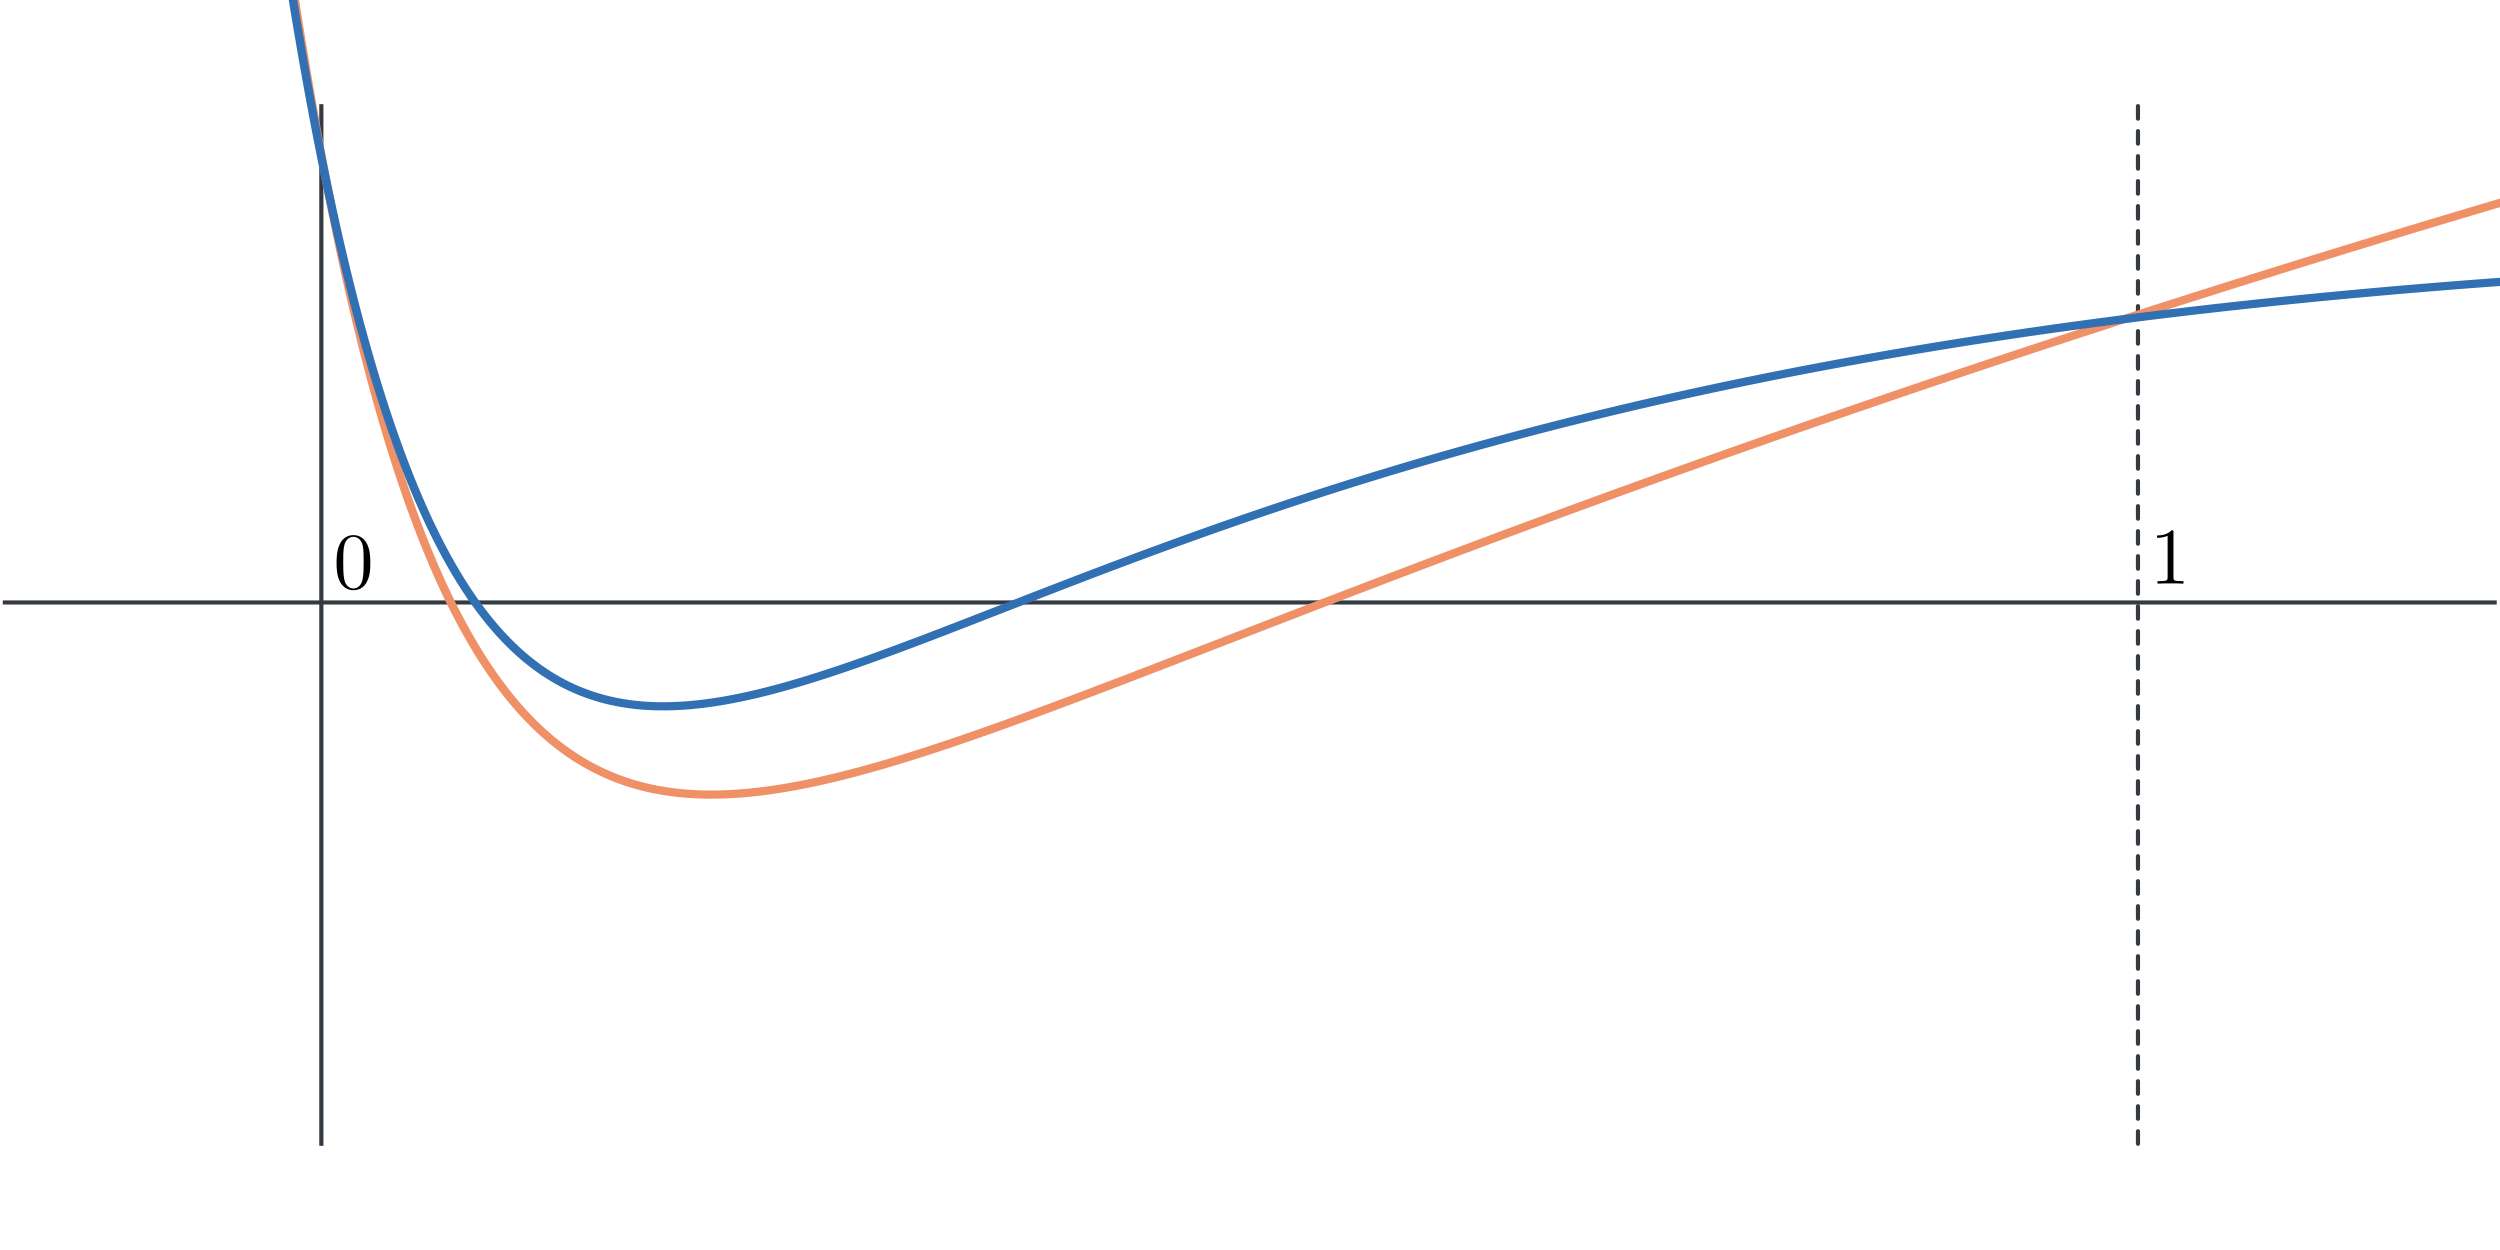 <?xml version="1.0" encoding="UTF-8" standalone="no"?>
<svg
   version="1.1"
   width="120mm"
   height="60mm"
   id="svg197"
   sodipodi:docname="2D_unbounded.svg"
   inkscape:version="1.3.2 (091e20ef0f, 2023-11-25, custom)"
   xmlns:inkscape="http://www.inkscape.org/namespaces/inkscape"
   xmlns:sodipodi="http://sodipodi.sourceforge.net/DTD/sodipodi-0.dtd"
   xmlns="http://www.w3.org/2000/svg"
   xmlns:svg="http://www.w3.org/2000/svg">
  <sodipodi:namedview
     id="namedview197"
     pagecolor="#ffffff"
     bordercolor="#000000"
     borderopacity="0.25"
     inkscape:showpageshadow="2"
     inkscape:pageopacity="0.0"
     inkscape:pagecheckerboard="0"
     inkscape:deskcolor="#d1d1d1"
     inkscape:zoom="2.9845207"
     inkscape:cx="202.04249"
     inkscape:cy="114.59126"
     inkscape:window-width="2560"
     inkscape:window-height="1416"
     inkscape:window-x="0"
     inkscape:window-y="0"
     inkscape:window-maximized="1"
     inkscape:current-layer="svg197"
     inkscape:document-units="mm" />
  <defs
     id="defs1">
    <clipPath
       id="KBqOCxHNxVdz">
      <path
         fill="none"
         stroke="none"
         d="M 0,0 H 2488 V 1280 H 0 Z"
         id="path1" />
    </clipPath>
  </defs>
  <path
     fill="none"
     stroke="#252525"
     paint-order="fill stroke markers"
     d="M 58.298,18.898 V 207.874"
     stroke-opacity="1"
     stroke-miterlimit="10"
     id="path6"
     style="stroke:#333a41;stroke-width:0.756;stroke-dasharray:none;stroke-opacity:1"
     inkscape:export-filename="2D_unbounded.pdf"
     inkscape:export-xdpi="96"
     inkscape:export-ydpi="96" />
  <path
     fill="none"
     stroke="#252525"
     paint-order="fill stroke markers"
     d="m 0.5,617.5 h 2486"
     stroke-opacity="1"
     stroke-miterlimit="10"
     id="path9"
     style="stroke-width:4.206;stroke-dasharray:none;stroke:#333a41;stroke-opacity:1"
     transform="matrix(0.182,0,0,0.177,0.409,0)" />
  <path
     fill="none"
     stroke="#000000"
     paint-order="fill stroke markers"
     d="M 387.865,207.496 V 19.134"
     stroke-opacity="0.698"
     stroke-linecap="round"
     stroke-linejoin="round"
     stroke-miterlimit="10"
     stroke-width="2.5"
     id="path169"
     style="stroke:#333a41;stroke-width:0.756;stroke-dasharray:2.268, 2.268;stroke-dashoffset:0;stroke-opacity:1" />
  <path
     fill="none"
     stroke="#993300"
     paint-order="fill stroke markers"
     d="m 290.348,-8.694 1.215,8.06 1.215,7.998 1.215,7.924 1.215,7.864 1.215,7.778 1.215,7.731 1.215,7.659 1.215,7.595 1.215,7.536 1.215,7.454 1.215,7.409 1.215,7.339 1.215,7.278 1.215,7.221 1.215,7.143 1.215,7.099 1.215,7.033 1.215,6.973 1.215,6.907 1.215,6.854 1.215,6.801 1.215,6.737 1.215,6.677 1.215,6.624 1.215,6.563 1.215,6.512 1.215,6.456 1.215,6.395 1.215,6.343 1.215,6.285 1.215,6.236 1.215,6.184 1.215,6.124 1.215,6.074 1.215,6.022 1.215,5.969 1.215,5.92 1.215,5.864 1.215,5.818 1.215,5.762 1.215,5.715 1.215,5.663 1.215,5.618 1.215,5.565 1.215,5.521 1.215,5.473 1.215,5.42 1.215,5.376 1.215,5.325 1.215,5.284 1.215,5.238 1.215,5.187 1.215,5.144 1.215,5.099 1.215,5.054 2.43,9.974 2.43,9.799 2.43,9.624 2.43,9.457 2.43,9.294 2.43,9.123 2.43,8.963 2.43,8.804 2.43,8.647 2.43,8.495 2.43,8.34 2.43,8.189 2.43,8.044 2.43,7.899 2.43,7.756 2.43,7.614 2.43,7.481 2.43,7.34 2.43,7.207 2.43,7.075 2.43,6.946 2.43,6.816 2.43,6.692 2.43,6.571 2.43,6.445 2.43,6.326 2.43,6.209 2.43,6.092 2.43,5.979 2.43,5.865 2.43,5.753 2.43,5.646 2.43,5.538 2.43,5.433 2.43,5.327 2.43,5.229 2.43,5.124 4.859,9.955 4.859,9.57 4.859,9.202 4.859,8.837 4.859,8.488 4.859,8.153 4.859,7.822 4.859,7.505 4.859,7.2 4.859,6.899 4.859,6.612 4.859,6.333 4.859,6.061 4.859,5.799 4.859,5.545 4.859,5.3 4.859,5.061 4.859,4.83 4.859,4.609 4.859,4.39 4.859,4.18 4.859,3.98 4.859,3.781 4.859,3.591 4.859,3.408 4.859,3.228 4.859,3.055 4.859,2.889 4.859,2.726 4.859,2.569 4.859,2.418 4.859,2.27 4.859,2.128 4.859,1.989 4.859,1.857 4.859,1.727 4.859,1.602 4.859,1.482 4.859,1.364 4.859,1.25 4.859,1.141 4.859,1.034 4.859,0.931 4.859,0.832 4.859,0.735 4.859,0.642 4.859,0.552 4.859,0.464 4.859,0.38 4.859,0.298 4.859,0.218 4.859,0.142 4.859,0.068 4.859,-0.004 4.859,-0.073 4.859,-0.141 4.859,-0.205 4.859,-0.268 4.859,-0.329 4.859,-0.387 4.859,-0.445 4.859,-0.499 4.859,-0.552 4.859,-0.604 4.859,-0.654 4.859,-0.701 4.859,-0.748 4.859,-0.793 4.859,-0.836 4.859,-0.878 4.859,-0.919 4.859,-0.958 4.859,-0.996 4.859,-1.032 4.859,-1.068 4.859,-1.102 4.859,-1.135 4.859,-1.166 4.859,-1.197 4.859,-1.227 4.859,-1.256 4.859,-1.283 4.859,-1.31 4.859,-1.336 4.859,-1.361 4.859,-1.385 4.859,-1.408 4.859,-1.431 4.859,-1.452 4.859,-1.473 4.859,-1.493 4.859,-1.513 4.859,-1.531 4.859,-1.549 4.859,-1.566 4.859,-1.583 4.859,-1.599 4.859,-1.615 4.859,-1.63 4.859,-1.644 4.859,-1.658 4.859,-1.671 4.859,-1.684 4.859,-1.696 4.859,-1.708 4.859,-1.72 4.859,-1.731 4.859,-1.741 4.859,-1.751 4.859,-1.761 4.859,-1.77 4.859,-1.779 4.859,-1.788 4.859,-1.796 4.859,-1.804 4.859,-1.811 4.859,-1.819 4.859,-1.826 4.859,-1.832 4.859,-1.839 4.859,-1.845 4.859,-1.85 4.859,-1.856 4.859,-1.861 4.859,-1.866 4.859,-1.871 4.859,-1.875 4.859,-1.88 4.859,-1.884 4.859,-1.888 4.859,-1.891 4.859,-1.895 4.859,-1.898 4.859,-1.901 4.859,-1.904 4.859,-1.907 4.859,-1.909 4.859,-1.912 4.859,-1.914 4.859,-1.916 4.859,-1.918 4.859,-1.92 4.859,-1.922 4.859,-1.923 4.859,-1.925 4.859,-1.926 4.859,-1.927 4.859,-1.928 4.859,-1.929 4.859,-1.93 4.859,-1.931 4.859,-1.932 4.859,-1.932 4.859,-1.933 4.859,-1.933 4.859,-1.933 4.859,-1.933 4.859,-1.934 4.859,-1.934 4.859,-1.934 4.859,-1.933 4.859,-1.933 4.859,-1.933 4.859,-1.933 4.859,-1.932 4.859,-1.932 4.859,-1.931 4.859,-1.931 4.859,-1.93 4.859,-1.929 4.859,-1.929 4.859,-1.928 4.859,-1.927 4.859,-1.926 4.859,-1.925 4.859,-1.924 4.859,-1.923 4.859,-1.922 4.859,-1.921 4.859,-1.92 4.859,-1.919 4.859,-1.917 4.859,-1.916 4.859,-1.915 4.859,-1.914 4.859,-1.912 4.859,-1.911 4.859,-1.909 4.859,-1.908 4.859,-1.907 4.859,-1.905 4.859,-1.904 4.859,-1.902 4.859,-1.901 4.859,-1.899 4.859,-1.897 4.859,-1.896 4.859,-1.894 4.859,-1.892 4.859,-1.891 4.859,-1.889 4.859,-1.887 4.859,-1.886 4.859,-1.884 4.859,-1.882 4.859,-1.88 4.859,-1.879 4.859,-1.877 4.859,-1.875 4.859,-1.873 4.859,-1.871 4.859,-1.869 4.859,-1.868 4.859,-1.866 4.859,-1.864 4.859,-1.862 4.859,-1.86 4.859,-1.858 4.859,-1.856 4.859,-1.854 4.859,-1.852 4.859,-1.851 4.859,-1.849 4.859,-1.847 4.859,-1.845 4.859,-1.843 4.859,-1.841 4.859,-1.839 4.859,-1.837 4.859,-1.835 4.859,-1.833 4.859,-1.831 4.859,-1.829 4.859,-1.827 4.859,-1.825 4.859,-1.823 4.859,-1.821 4.859,-1.819 4.859,-1.817 4.859,-1.815 4.859,-1.813 4.859,-1.811 4.859,-1.809 4.859,-1.807 4.859,-1.805 4.859,-1.803 4.859,-1.801 4.859,-1.799 4.859,-1.797 4.859,-1.795 4.859,-1.793 4.859,-1.791 4.859,-1.789 4.859,-1.787 4.859,-1.785 4.859,-1.783 4.859,-1.781 4.859,-1.779 4.859,-1.776 4.859,-1.774 4.859,-1.772 4.859,-1.77 4.859,-1.768 4.859,-1.766 4.859,-1.764 4.859,-1.762 4.859,-1.76 4.859,-1.758 4.859,-1.756 4.859,-1.754 4.859,-1.752 4.859,-1.75 4.859,-1.748 4.859,-1.746 4.859,-1.744 4.859,-1.742 4.859,-1.74 4.859,-1.738 4.859,-1.736 4.859,-1.734 4.859,-1.732 4.859,-1.73 4.859,-1.728 4.859,-1.726 4.859,-1.724 4.859,-1.722 4.859,-1.72 4.859,-1.718 4.859,-1.716 4.859,-1.714 4.859,-1.712 4.859,-1.711 4.859,-1.709 4.859,-1.707 4.859,-1.705 4.859,-1.703 4.859,-1.701 4.859,-1.699 4.859,-1.697 4.859,-1.695 4.859,-1.693 4.859,-1.691 4.859,-1.689 4.859,-1.687 4.859,-1.685 4.859,-1.683 4.859,-1.681 4.859,-1.679 4.859,-1.677 4.859,-1.676 4.859,-1.674 4.859,-1.672 4.859,-1.67 4.859,-1.668 4.859,-1.666 4.859,-1.664 4.859,-1.662 4.859,-1.66 4.859,-1.658 4.859,-1.656 4.859,-1.655 4.859,-1.653 4.859,-1.651 4.859,-1.649 4.859,-1.647 4.859,-1.645 4.859,-1.643 4.859,-1.641 4.859,-1.64 4.859,-1.638 4.859,-1.636 4.859,-1.634 4.859,-1.632 4.859,-1.63 4.859,-1.628 4.859,-1.627 4.859,-1.625 4.859,-1.623 4.859,-1.621 4.859,-1.619 4.859,-1.617 4.859,-1.616 4.859,-1.614 4.859,-1.612 4.859,-1.61 4.859,-1.608 4.859,-1.607 4.859,-1.605 4.859,-1.603 4.859,-1.601 4.859,-1.599 4.859,-1.598 4.859,-1.596 4.859,-1.594 4.859,-1.592 4.859,-1.59 4.859,-1.589 4.859,-1.587 4.859,-1.585 4.859,-1.583 4.859,-1.582 4.859,-1.58 4.859,-1.578 4.859,-1.576 4.859,-1.574 4.859,-1.573 4.859,-1.571 4.859,-1.569 4.859,-1.567 4.859,-1.566 4.859,-1.564 4.859,-1.562 4.859,-1.561 4.859,-1.559 4.859,-1.557 4.859,-1.555 4.859,-1.554 4.859,-1.552 4.859,-1.55 4.859,-1.549 4.859,-1.547 4.859,-1.545 4.859,-1.543 4.859,-1.542 4.859,-1.54 4.859,-1.538 4.859,-1.537 4.859,-1.535 4.859,-1.533 4.859,-1.532 4.859,-1.53 4.859,-1.528 4.859,-1.527 4.859,-1.525 4.859,-1.523 4.859,-1.522 4.859,-1.52 4.859,-1.518 4.859,-1.517 4.859,-1.515 4.859,-1.513 4.859,-1.512 4.859,-1.51 4.859,-1.509 4.859,-1.507 4.859,-1.505 4.859,-1.504 4.859,-1.502 4.859,-1.5 4.859,-1.499 4.859,-1.497 4.859,-1.496 4.859,-1.494 4.859,-1.492 4.859,-1.491 4.859,-1.489 4.859,-1.488 4.859,-1.486 4.859,-1.485 4.859,-1.483"
     stroke-opacity="0.698"
     stroke-linecap="round"
     stroke-linejoin="round"
     stroke-miterlimit="10"
     stroke-width="2.5"
     id="path190"
     style="stroke-width:8.412;stroke-dasharray:none;stroke:#ef9067;stroke-opacity:1;stroke-linejoin:miter;stroke-linecap:square"
     transform="matrix(0.182,0,0,0.177,0.409,0)" />
  <path
     fill="none"
     stroke="#006400"
     paint-order="fill stroke markers"
     d="m 289.133,-4.349 1.215,7.664 1.215,7.603 1.215,7.542 1.215,7.47 1.215,7.41 1.215,7.325 1.215,7.28 1.215,7.208 1.215,7.145 1.215,7.087 1.215,7.006 1.215,6.961 1.215,6.894 1.215,6.832 1.215,6.776 1.215,6.699 1.215,6.657 1.215,6.591 1.215,6.532 1.215,6.468 1.215,6.416 1.215,6.363 1.215,6.3 1.215,6.241 1.215,6.19 1.215,6.129 1.215,6.079 1.215,6.024 1.215,5.964 1.215,5.913 1.215,5.856 1.215,5.808 1.215,5.755 1.215,5.698 1.215,5.649 1.215,5.596 1.215,5.546 1.215,5.497 1.215,5.443 1.215,5.397 1.215,5.342 1.215,5.296 1.215,5.245 1.215,5.201 1.215,5.148 1.215,5.106 1.215,5.058 1.215,5.007 2.43,9.876 2.43,9.701 2.43,9.514 2.43,9.339 2.43,9.165 2.43,8.993 2.43,8.822 2.43,8.658 2.43,8.499 2.43,8.332 2.43,8.175 2.43,8.02 2.43,7.866 2.43,7.717 2.43,7.567 2.43,7.419 2.43,7.277 2.43,7.136 2.43,6.997 2.43,6.858 2.43,6.728 2.43,6.591 2.43,6.462 2.43,6.334 2.43,6.207 2.43,6.082 2.43,5.961 2.43,5.844 2.43,5.72 2.43,5.606 2.43,5.491 2.43,5.378 2.43,5.269 2.43,5.158 2.43,5.05 4.859,9.787 4.859,9.376 4.859,8.984 4.859,8.599 4.859,8.227 4.859,7.872 4.859,7.521 4.859,7.185 4.859,6.863 4.859,6.546 4.859,6.241 4.859,5.95 4.859,5.662 4.859,5.387 4.859,5.122 4.859,4.862 4.859,4.613 4.859,4.371 4.859,4.14 4.859,3.913 4.859,3.694 4.859,3.486 4.859,3.28 4.859,3.082 4.859,2.894 4.859,2.708 4.859,2.53 4.859,2.36 4.859,2.191 4.859,2.03 4.859,1.877 4.859,1.725 4.859,1.581 4.859,1.441 4.859,1.305 4.859,1.175 4.859,1.048 4.859,0.927 4.859,0.809 4.859,0.695 4.859,0.587 4.859,0.48 4.859,0.378 4.859,0.281 4.859,0.184 4.859,0.093 4.859,0.006 4.859,-0.081 4.859,-0.163 4.859,-0.241 4.859,-0.318 4.859,-0.392 4.859,-0.462 4.859,-0.531 4.859,-0.596 4.859,-0.659 4.859,-0.721 4.859,-0.779 4.859,-0.836 4.859,-0.89 4.859,-0.942 4.859,-0.993 4.859,-1.04 4.859,-1.087 4.859,-1.132 4.859,-1.174 4.859,-1.216 4.859,-1.255 4.859,-1.292 4.859,-1.329 4.859,-1.364 4.859,-1.397 4.859,-1.429 4.859,-1.46 4.859,-1.489 4.859,-1.517 4.859,-1.543 4.859,-1.569 4.859,-1.593 4.859,-1.617 4.859,-1.639 4.859,-1.66 4.859,-1.68 4.859,-1.699 4.859,-1.717 4.859,-1.735 4.859,-1.751 4.859,-1.767 4.859,-1.781 4.859,-1.795 4.859,-1.808 4.859,-1.821 4.859,-1.832 4.859,-1.843 4.859,-1.854 4.859,-1.863 4.859,-1.872 4.859,-1.881 4.859,-1.888 4.859,-1.895 4.859,-1.902 4.859,-1.908 4.859,-1.914 4.859,-1.919 4.859,-1.924 4.859,-1.928 4.859,-1.931 4.859,-1.935 4.859,-1.938 4.859,-1.94 4.859,-1.942 4.859,-1.944 4.859,-1.945 4.859,-1.946 4.859,-1.947 4.859,-1.947 4.859,-1.947 4.859,-1.947 4.859,-1.946 4.859,-1.945 4.859,-1.944 4.859,-1.943 4.859,-1.941 4.859,-1.939 4.859,-1.937 4.859,-1.935 4.859,-1.932 4.859,-1.929 4.859,-1.926 4.859,-1.923 4.859,-1.919 4.859,-1.916 4.859,-1.912 4.859,-1.908 4.859,-1.904 4.859,-1.9 4.859,-1.895 4.859,-1.891 4.859,-1.886 4.859,-1.881 4.859,-1.877 4.859,-1.871 4.859,-1.866 4.859,-1.861 4.859,-1.856 4.859,-1.85 4.859,-1.845 4.859,-1.839 4.859,-1.833 4.859,-1.827 4.859,-1.821 4.859,-1.815 4.859,-1.809 4.859,-1.803 4.859,-1.797 4.859,-1.79 4.859,-1.784 4.859,-1.778 4.859,-1.771 4.859,-1.765 4.859,-1.758 4.859,-1.751 4.859,-1.745 4.859,-1.738 4.859,-1.731 4.859,-1.724 4.859,-1.718 4.859,-1.711 4.859,-1.704 4.859,-1.697 4.859,-1.69 4.859,-1.683 4.859,-1.676 4.859,-1.669 4.859,-1.662 4.859,-1.655 4.859,-1.648 4.859,-1.641 4.859,-1.634 4.859,-1.626 4.859,-1.619 4.859,-1.612 4.859,-1.605 4.859,-1.598 4.859,-1.591 4.859,-1.583 4.859,-1.576 4.859,-1.569 4.859,-1.562 4.859,-1.555 4.859,-1.548 4.859,-1.54 4.859,-1.533 4.859,-1.526 4.859,-1.519 4.859,-1.512 4.859,-1.504 4.859,-1.497 4.859,-1.49 4.859,-1.483 4.859,-1.476 4.859,-1.469 4.859,-1.462 4.859,-1.454 4.859,-1.447 4.859,-1.44 4.859,-1.433 4.859,-1.426 4.859,-1.419 4.859,-1.412 4.859,-1.405 4.859,-1.398 4.859,-1.391 4.859,-1.384 4.859,-1.377 4.859,-1.37 4.859,-1.363 4.859,-1.356 4.859,-1.349 4.859,-1.342 4.859,-1.336 4.859,-1.329 4.859,-1.322 4.859,-1.315 4.859,-1.308 4.859,-1.302 4.859,-1.295 4.859,-1.288 4.859,-1.281 4.859,-1.275 4.859,-1.268 4.859,-1.261 4.859,-1.255 4.859,-1.248 4.859,-1.241 4.859,-1.235 4.859,-1.228 4.859,-1.222 4.859,-1.215 4.859,-1.209 4.859,-1.202 4.859,-1.196 4.859,-1.189 4.859,-1.183 4.859,-1.177 4.859,-1.17 4.859,-1.164 4.859,-1.157 4.859,-1.151 4.859,-1.145 4.859,-1.139 4.859,-1.132 4.859,-1.126 4.859,-1.12 4.859,-1.114 4.859,-1.108 4.859,-1.102 4.859,-1.095 4.859,-1.089 4.859,-1.083 4.859,-1.077 4.859,-1.071 4.859,-1.065 4.859,-1.059 4.859,-1.053 4.859,-1.047 4.859,-1.042 4.859,-1.036 4.859,-1.03 4.859,-1.024 4.859,-1.018 4.859,-1.012 4.859,-1.007 4.859,-1.001 4.859,-0.995 4.859,-0.989 4.859,-0.984 4.859,-0.978 4.859,-0.972 4.859,-0.967 4.859,-0.961 4.859,-0.956 4.859,-0.95 4.859,-0.945 4.859,-0.939 4.859,-0.934 4.859,-0.928 4.859,-0.923 4.859,-0.917 4.859,-0.912 4.859,-0.907 4.859,-0.901 4.859,-0.896 4.859,-0.891 4.859,-0.885 4.859,-0.88 4.859,-0.875 4.859,-0.87 4.859,-0.864 4.859,-0.859 4.859,-0.854 4.859,-0.849 4.859,-0.844 4.859,-0.839 4.859,-0.834 4.859,-0.829 4.859,-0.824 4.859,-0.819 4.859,-0.814 4.859,-0.809 4.859,-0.804 4.859,-0.799 4.859,-0.794 4.859,-0.789 4.859,-0.784 4.859,-0.779 4.859,-0.775 4.859,-0.77 4.859,-0.765 4.859,-0.76 4.859,-0.756 4.859,-0.751 4.859,-0.746 4.859,-0.741 4.859,-0.737 4.859,-0.732 4.859,-0.728 4.859,-0.723 4.859,-0.718 4.859,-0.714 4.859,-0.709 4.859,-0.705 4.859,-0.7 4.859,-0.696 4.859,-0.691 4.859,-0.687 4.859,-0.683 4.859,-0.678 4.859,-0.674 4.859,-0.669 4.859,-0.665 4.859,-0.661 4.859,-0.656 4.859,-0.652 4.859,-0.648 4.859,-0.644 4.859,-0.639 4.859,-0.635 4.859,-0.631 4.859,-0.627 4.859,-0.623 4.859,-0.619 4.859,-0.615 4.859,-0.61 4.859,-0.606 4.859,-0.602 4.859,-0.598 4.859,-0.594 4.859,-0.59 4.859,-0.586 4.859,-0.582 4.859,-0.578 4.859,-0.574 4.859,-0.571 4.859,-0.567 4.859,-0.563 4.859,-0.559 4.859,-0.555 4.859,-0.551 4.859,-0.547 4.859,-0.544 4.859,-0.54 4.859,-0.536 4.859,-0.532 4.859,-0.529 4.859,-0.525 4.859,-0.521 4.859,-0.518 4.859,-0.514 4.859,-0.51 4.859,-0.507 4.859,-0.503 4.859,-0.5 4.859,-0.496 4.859,-0.492 4.859,-0.489 4.859,-0.485 4.859,-0.482 4.859,-0.478 4.859,-0.475 4.859,-0.471 4.859,-0.468 4.859,-0.465 4.859,-0.461 4.859,-0.458 4.859,-0.454 4.859,-0.451 4.859,-0.448 4.859,-0.444 4.859,-0.441 4.859,-0.438 4.859,-0.435 4.859,-0.431 4.859,-0.428 4.859,-0.425 4.859,-0.422 4.859,-0.418 4.859,-0.415 4.859,-0.412 4.859,-0.409 4.859,-0.406 4.859,-0.403 4.859,-0.4 4.859,-0.397 4.859,-0.393 4.859,-0.39 4.859,-0.387 4.859,-0.384 4.859,-0.381 4.859,-0.378 4.859,-0.375 4.859,-0.372 4.859,-0.369"
     stroke-opacity="0.698"
     stroke-linecap="round"
     stroke-linejoin="round"
     stroke-miterlimit="10"
     stroke-width="2.5"
     id="path193"
     style="stroke-width:8.413;stroke-dasharray:none;stroke:#3070b3;stroke-opacity:1;stroke-linejoin:miter;stroke-linecap:square"
     transform="matrix(0.182,0,0,0.177,0.409,0)" />
  <g
     inkscape:label=""
     transform="translate(61.059,97.077)"
     id="g197">
    <g
       fill="#000000"
       fill-opacity="1"
       id="g2"
       transform="matrix(1.333,0,0,1.333,-3.22,-2.342)">
      <g
         id="use1"
         transform="translate(1.993,9.022)">
        <path
           d="m 5.016,-3.484 c 0,-0.875 -0.047,-1.75 -0.438,-2.562 -0.5,-1.047 -1.391,-1.219 -1.859,-1.219 -0.641,0 -1.438,0.281 -1.891,1.297 -0.344,0.75 -0.406,1.609 -0.406,2.484 0,0.812 0.047,1.797 0.5,2.625 0.469,0.875 1.266,1.094 1.797,1.094 0.578,0 1.422,-0.219 1.891,-1.266 0.359,-0.75 0.406,-1.594 0.406,-2.453 z M 2.719,0 C 2.297,0 1.641,-0.266 1.453,-1.312 c -0.125,-0.656 -0.125,-1.672 -0.125,-2.312 0,-0.688 0,-1.406 0.094,-2 C 1.625,-6.922 2.438,-7.031 2.719,-7.031 c 0.359,0 1.078,0.203 1.281,1.281 0.109,0.609 0.109,1.438 0.109,2.125 0,0.828 0,1.562 -0.125,2.266 C 3.828,-0.328 3.203,0 2.719,0 Z m 0,0"
           id="path2" />
      </g>
    </g>
  </g>
  <g
     inkscape:label=""
     transform="translate(391.327,96.196)"
     id="g200">
    <g
       fill="#000000"
       fill-opacity="1"
       id="g199"
       transform="matrix(1.333,0,0,1.333,-3.949,-2.342)">
      <g
         id="g198"
         transform="translate(1.993,9.022)">
        <path
           d="m 3.203,-6.984 c 0,-0.25 0,-0.281 -0.25,-0.281 C 2.281,-6.562 1.312,-6.562 0.969,-6.562 v 0.328 c 0.219,0 0.859,0 1.438,-0.281 v 5.656 c 0,0.391 -0.047,0.516 -1.016,0.516 H 1.031 V 0 c 0.391,-0.031 1.328,-0.031 1.766,-0.031 0.438,0 1.391,0 1.766,0.031 V -0.344 H 4.219 c -0.984,0 -1.016,-0.109 -1.016,-0.516 z m 0,0"
           id="path197" />
      </g>
    </g>
  </g>
</svg>
